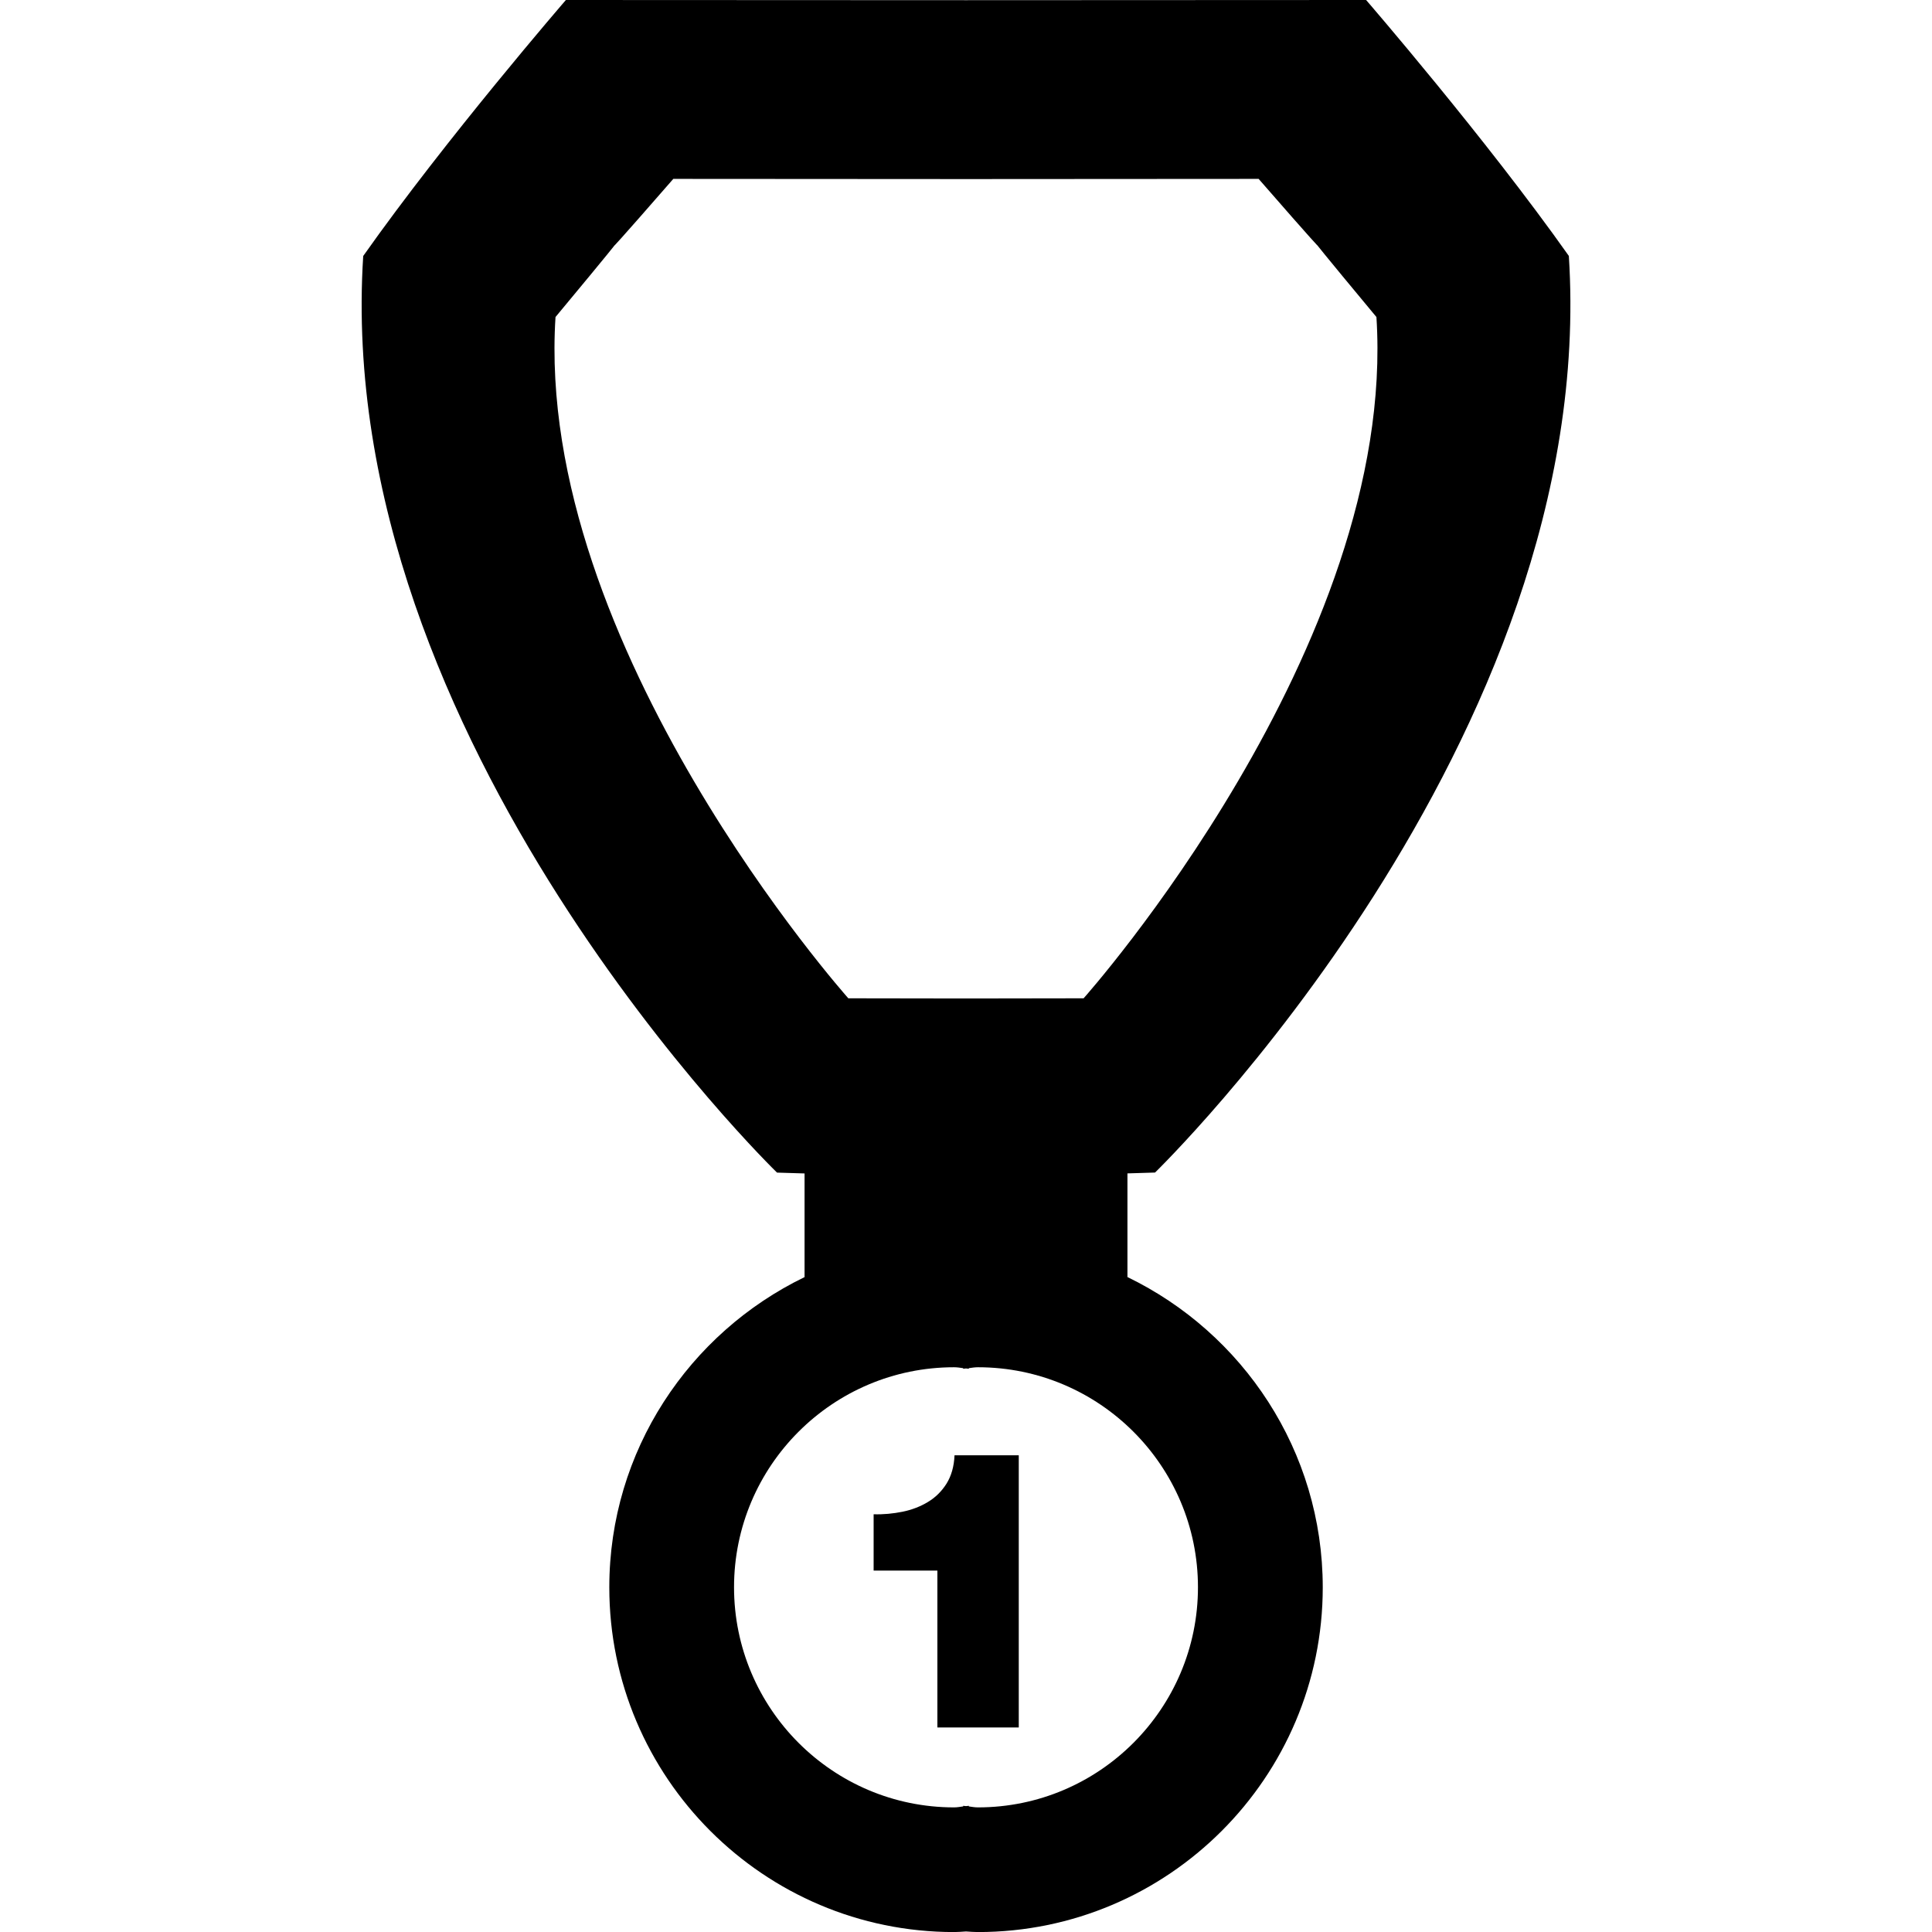 <?xml version="1.0" encoding="iso-8859-1"?>
<!-- Generator: Adobe Illustrator 16.0.0, SVG Export Plug-In . SVG Version: 6.00 Build 0)  -->
<!DOCTYPE svg PUBLIC "-//W3C//DTD SVG 1.1//EN" "http://www.w3.org/Graphics/SVG/1.1/DTD/svg11.dtd">
<svg version="1.1" id="Capa_1" xmlns="http://www.w3.org/2000/svg" xmlns:xlink="http://www.w3.org/1999/xlink" x="0px" y="0px"
	 width="32px" height="32px" viewBox="0 0 32 32" style="enable-background:new 0 0 32 32;" xml:space="preserve">
<g>
	<g>
		<path d="M15.678,24.573c-0.08,0.127-0.183,0.229-0.308,0.304c-0.125,0.076-0.266,0.13-0.421,0.162
			c-0.155,0.031-0.315,0.047-0.479,0.042v0.933h1.056v2.598h1.348v-4.508H15.81C15.802,24.29,15.757,24.445,15.678,24.573z"/>
		<path d="M18.674,21.152v-1.717l0.457-0.014c0,0,7.369-7.148,6.854-15.182C24.607,2.289,22.627,0,22.627,0L16,0.003L9.373,0
			c0,0-1.98,2.289-3.357,4.24C5.5,12.274,12.87,19.422,12.87,19.422l0.456,0.014v1.717c-1.91,0.925-3.234,2.877-3.234,5.138
			c0,3.149,2.561,5.71,5.71,5.71c0.067,0,0.133-0.006,0.198-0.01c0.066,0.004,0.132,0.01,0.199,0.01c3.148,0,5.71-2.561,5.71-5.71
			C21.908,24.029,20.584,22.077,18.674,21.152z M9.201,5.251c1.951-2.346,0-0.05,1.951-2.288l4.801,0.003H16h0.047l4.8-0.003
			c1.951,2.238,0-0.058,1.951,2.288c0.352,5.456-4.85,11.284-4.85,11.284L16,16.538l-1.949-0.003
			C14.051,16.535,8.85,10.707,9.201,5.251z M16.198,29.936c-0.052,0-0.102-0.009-0.151-0.016v-0.01
			c-0.016,0.001-0.031,0.003-0.047,0.005c-0.016-0.002-0.031-0.004-0.047-0.005v0.01c-0.05,0.007-0.1,0.016-0.151,0.016
			c-2.01,0-3.644-1.636-3.644-3.646s1.634-3.644,3.644-3.644c0.052,0,0.102,0.008,0.151,0.015v0.01
			c0.016-0.001,0.031-0.003,0.047-0.005c0.016,0.002,0.032,0.004,0.047,0.005v-0.01c0.05-0.007,0.1-0.015,0.151-0.015
			c2.01,0,3.644,1.634,3.644,3.644S18.208,29.936,16.198,29.936z"/>
	</g>
</g>
<g>
</g>
<g>
</g>
<g>
</g>
<g>
</g>
<g>
</g>
<g>
</g>
<g>
</g>
<g>
</g>
<g>
</g>
<g>
</g>
<g>
</g>
<g>
</g>
<g>
</g>
<g>
</g>
<g>
</g>
</svg>
